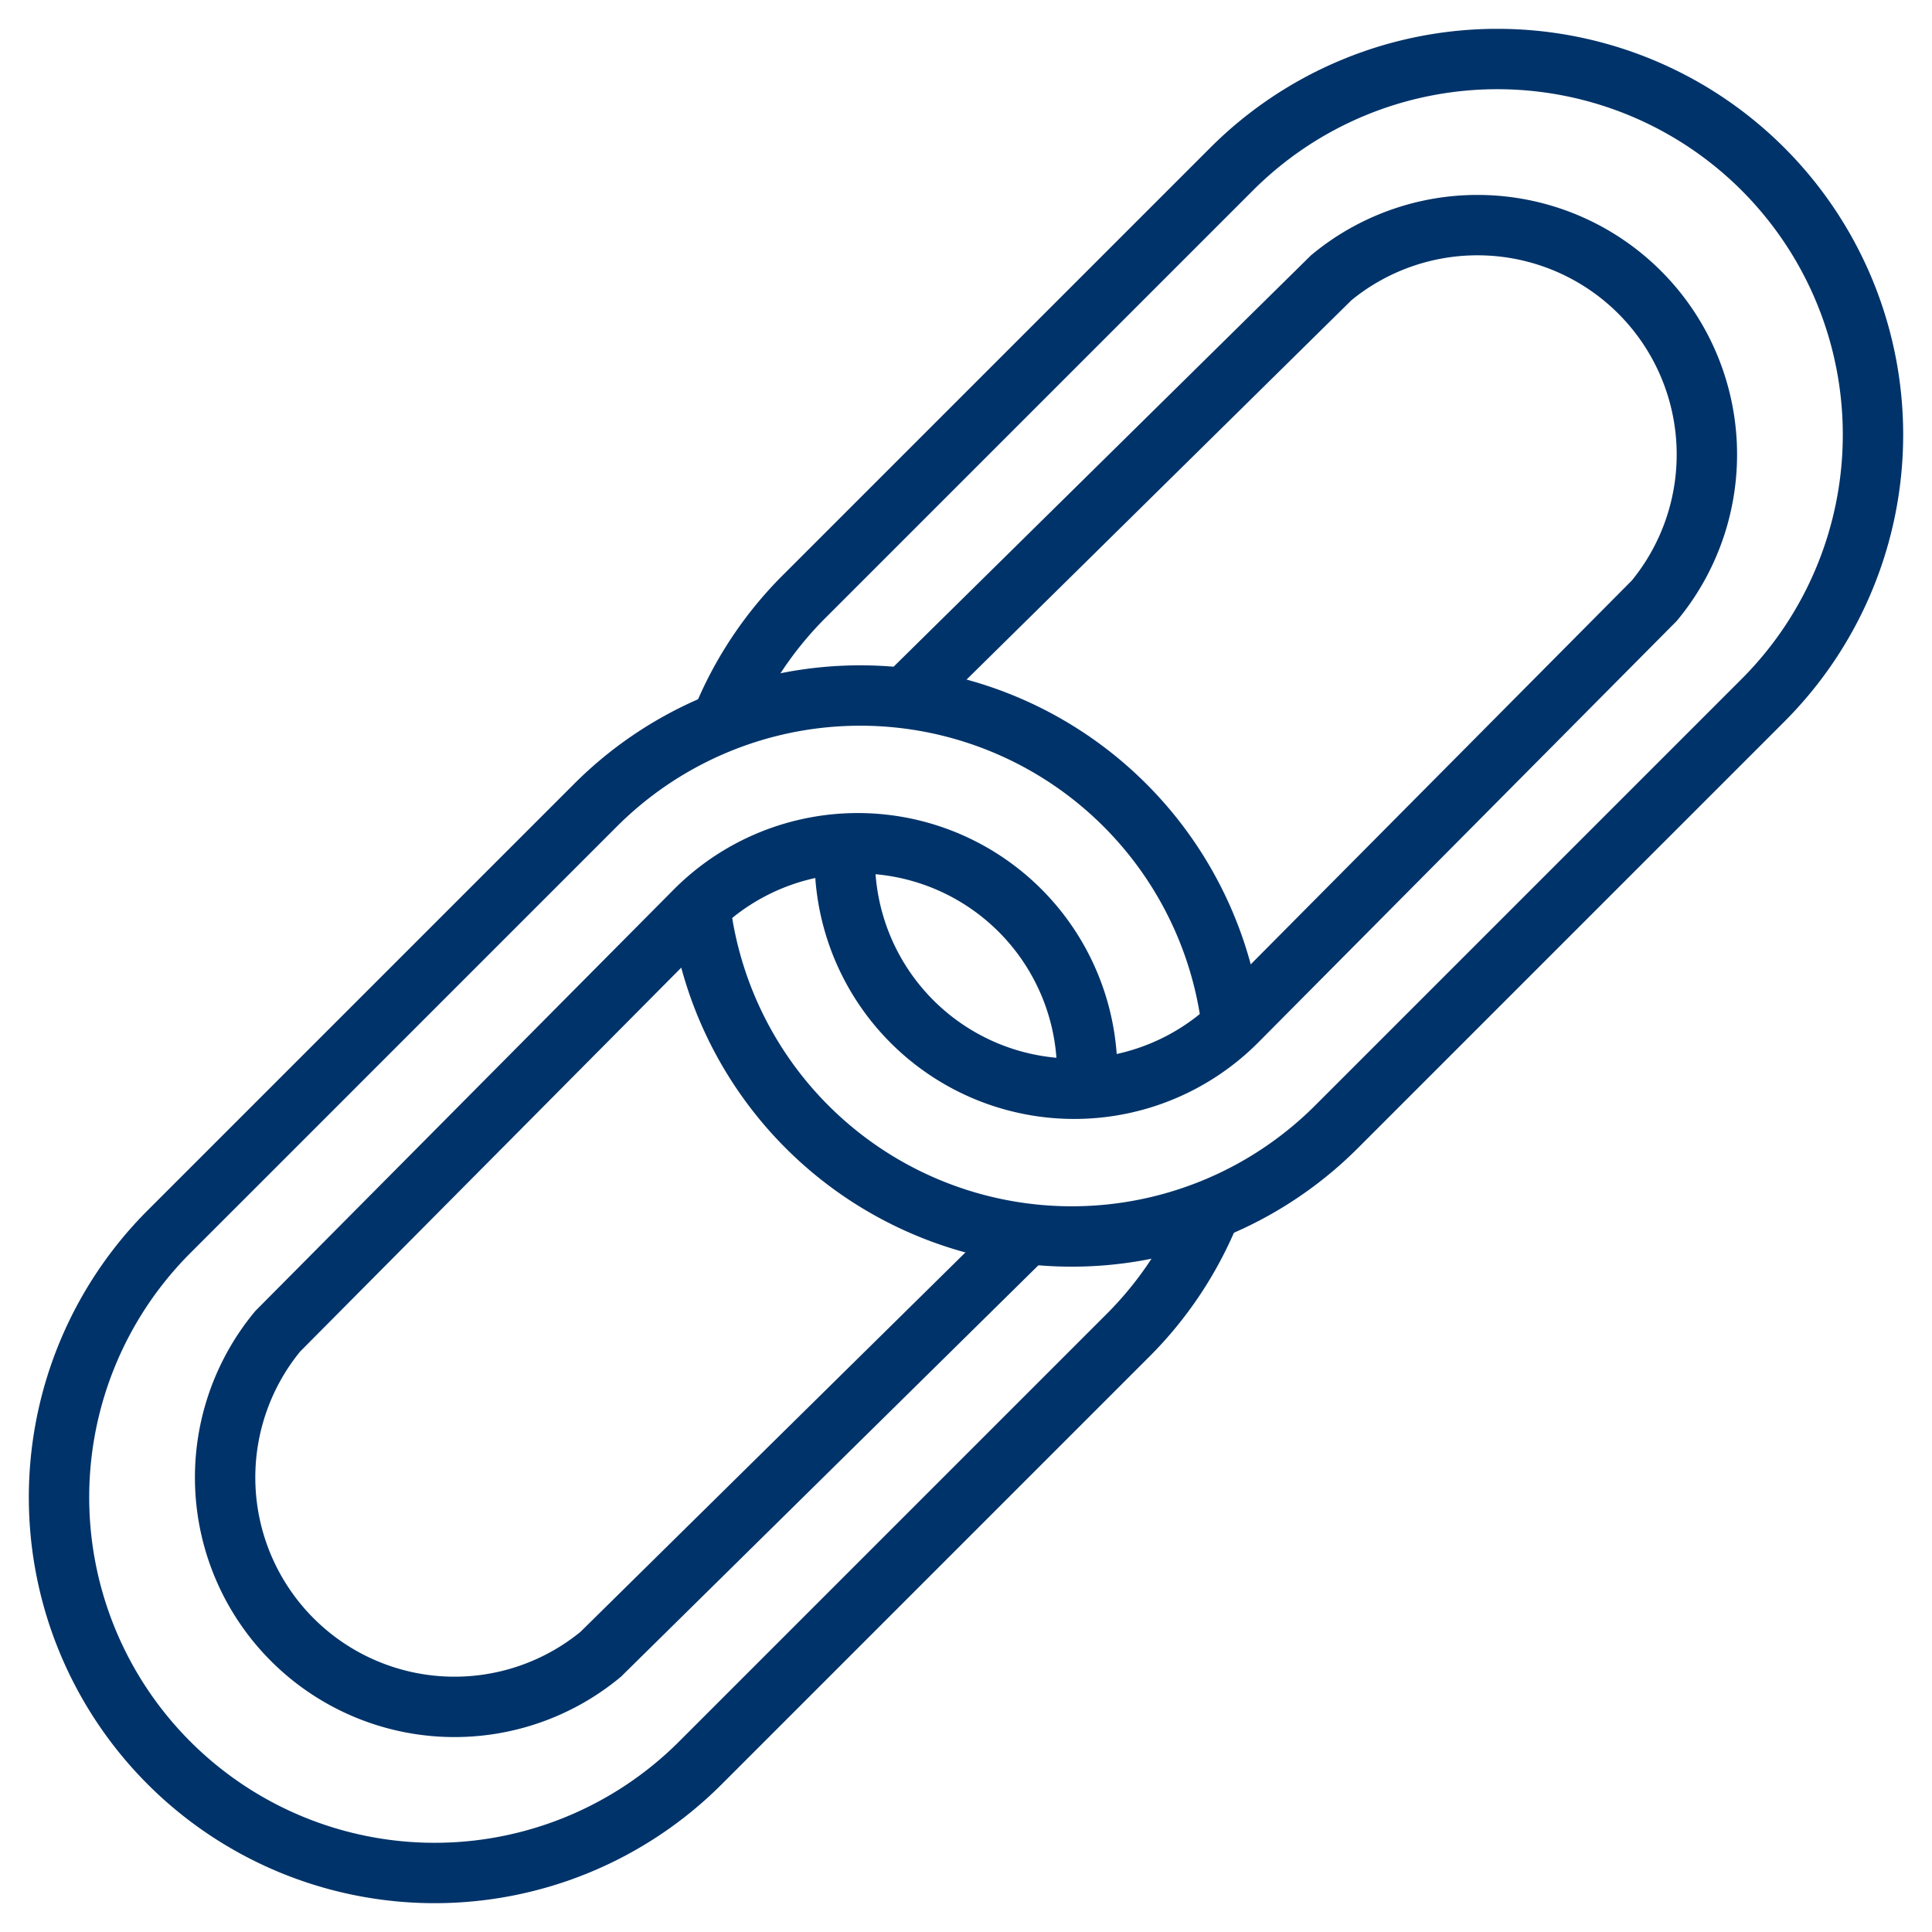 <?xml version="1.0" encoding="UTF-8"?>
<svg xmlns="http://www.w3.org/2000/svg" aria-describedby="desc" aria-labelledby="title" viewBox="0 0 64 64"><path fill="none" stroke="#003369" stroke-miterlimit="10" stroke-width="2" d="M40.8 33.9a12.4 12.4 0 0 0-21.1-7.2L5.6 40.8a12.4 12.4 0 0 0 17.6 17.6l14.1-14.1a12.4 12.4 0 0 0 2.8-4.2m-6.1.8l-.2.2-13.9 13.7A7.6 7.6 0 0 1 9.2 44.1L23 30.2A7.6 7.6 0 0 1 36 36" data-name="layer2" style="stroke: #003369;"/><path fill="none" stroke="#003369" stroke-miterlimit="10" stroke-width="2" d="M23.2 30.1a12.4 12.4 0 0 0 21.1 7.2l14.1-14.1A12.4 12.4 0 0 0 40.8 5.6L26.7 19.7a12.4 12.4 0 0 0-2.8 4.2m6.1-.8l.2-.2L44.1 9.2a7.6 7.6 0 0 1 10.7 10.7L41 33.8A7.6 7.6 0 0 1 28 28" data-name="layer1" style="stroke: #003369;"/></svg>
